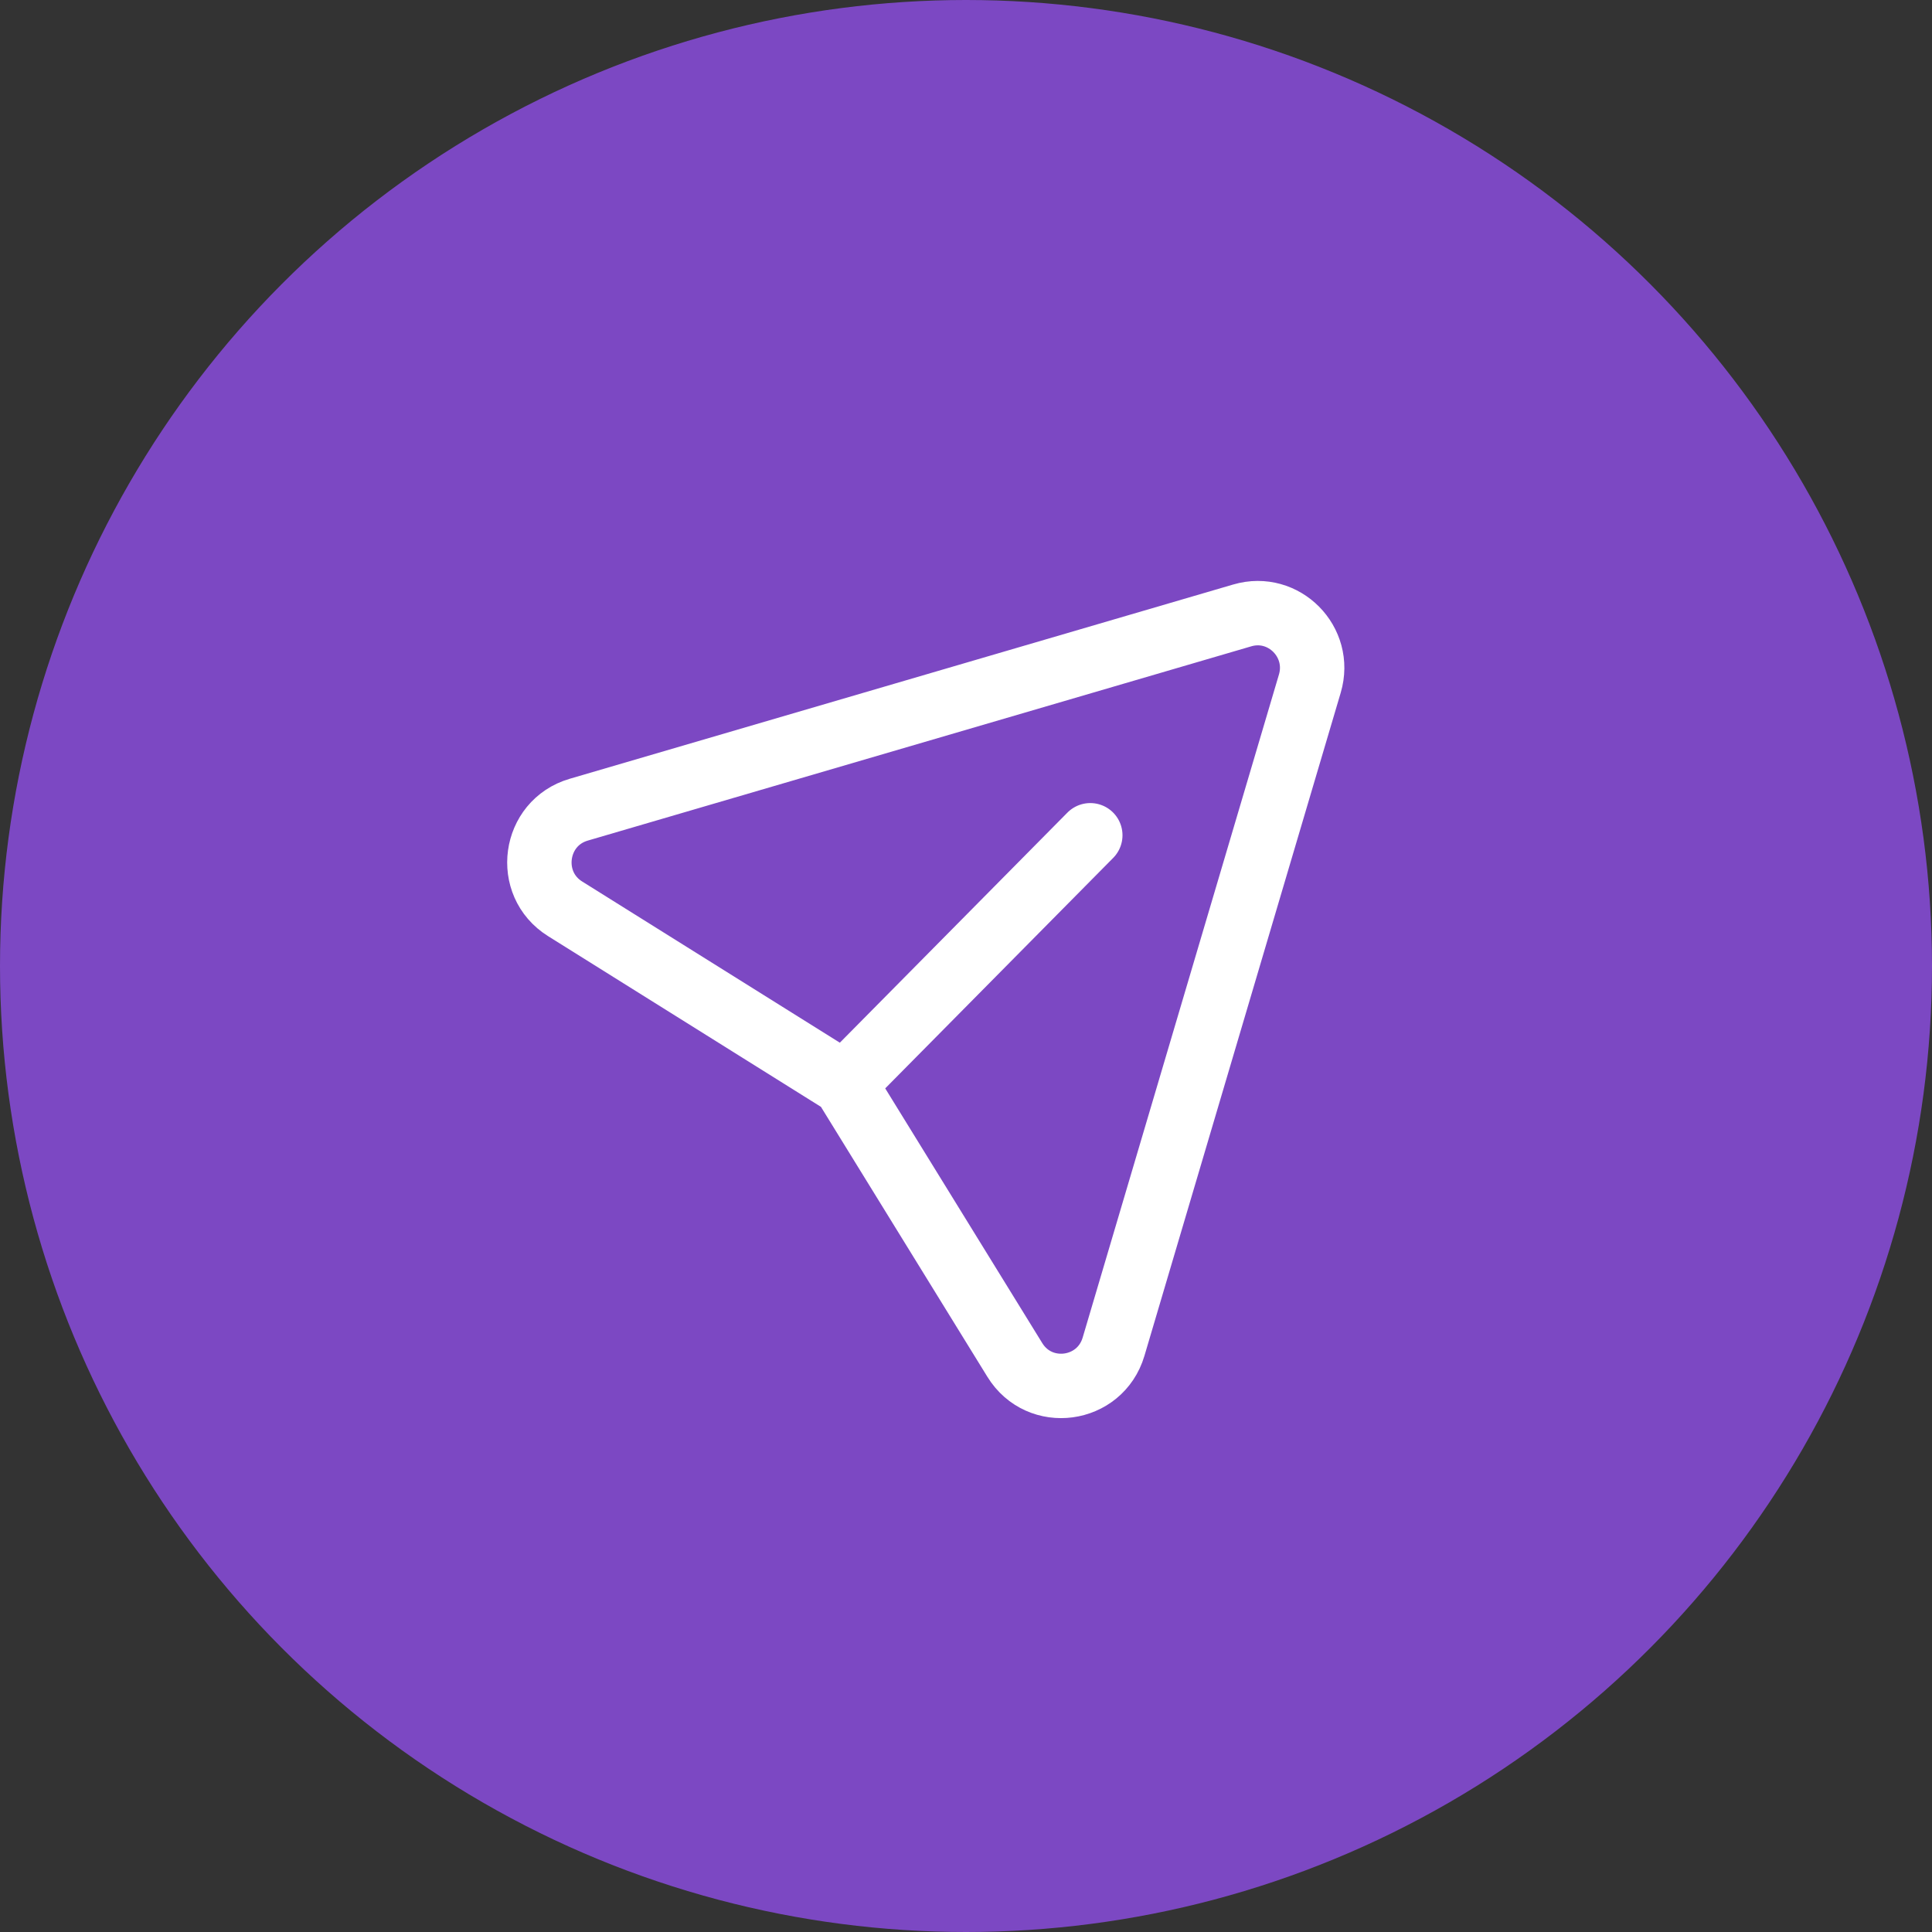 <svg width="30" height="30" viewBox="0 0 30 30" fill="none" xmlns="http://www.w3.org/2000/svg">
<rect x="0" y="0" width="30" height="30" fill="#333333" stroke="none"/>
<circle cx="15" cy="15" r="14.5" fill="#7C48C3" stroke="#7C48C3"/>
<path d="M16.93 12.97L13.115 16.827L8.775 14.112C8.153 13.723 8.283 12.779 8.986 12.573L19.29 9.556C19.934 9.367 20.53 9.969 20.339 10.615L17.291 20.912C17.082 21.616 16.143 21.742 15.758 21.117L13.113 16.827" stroke="white" stroke-linecap="round" stroke-linejoin="round"/>
</svg>
